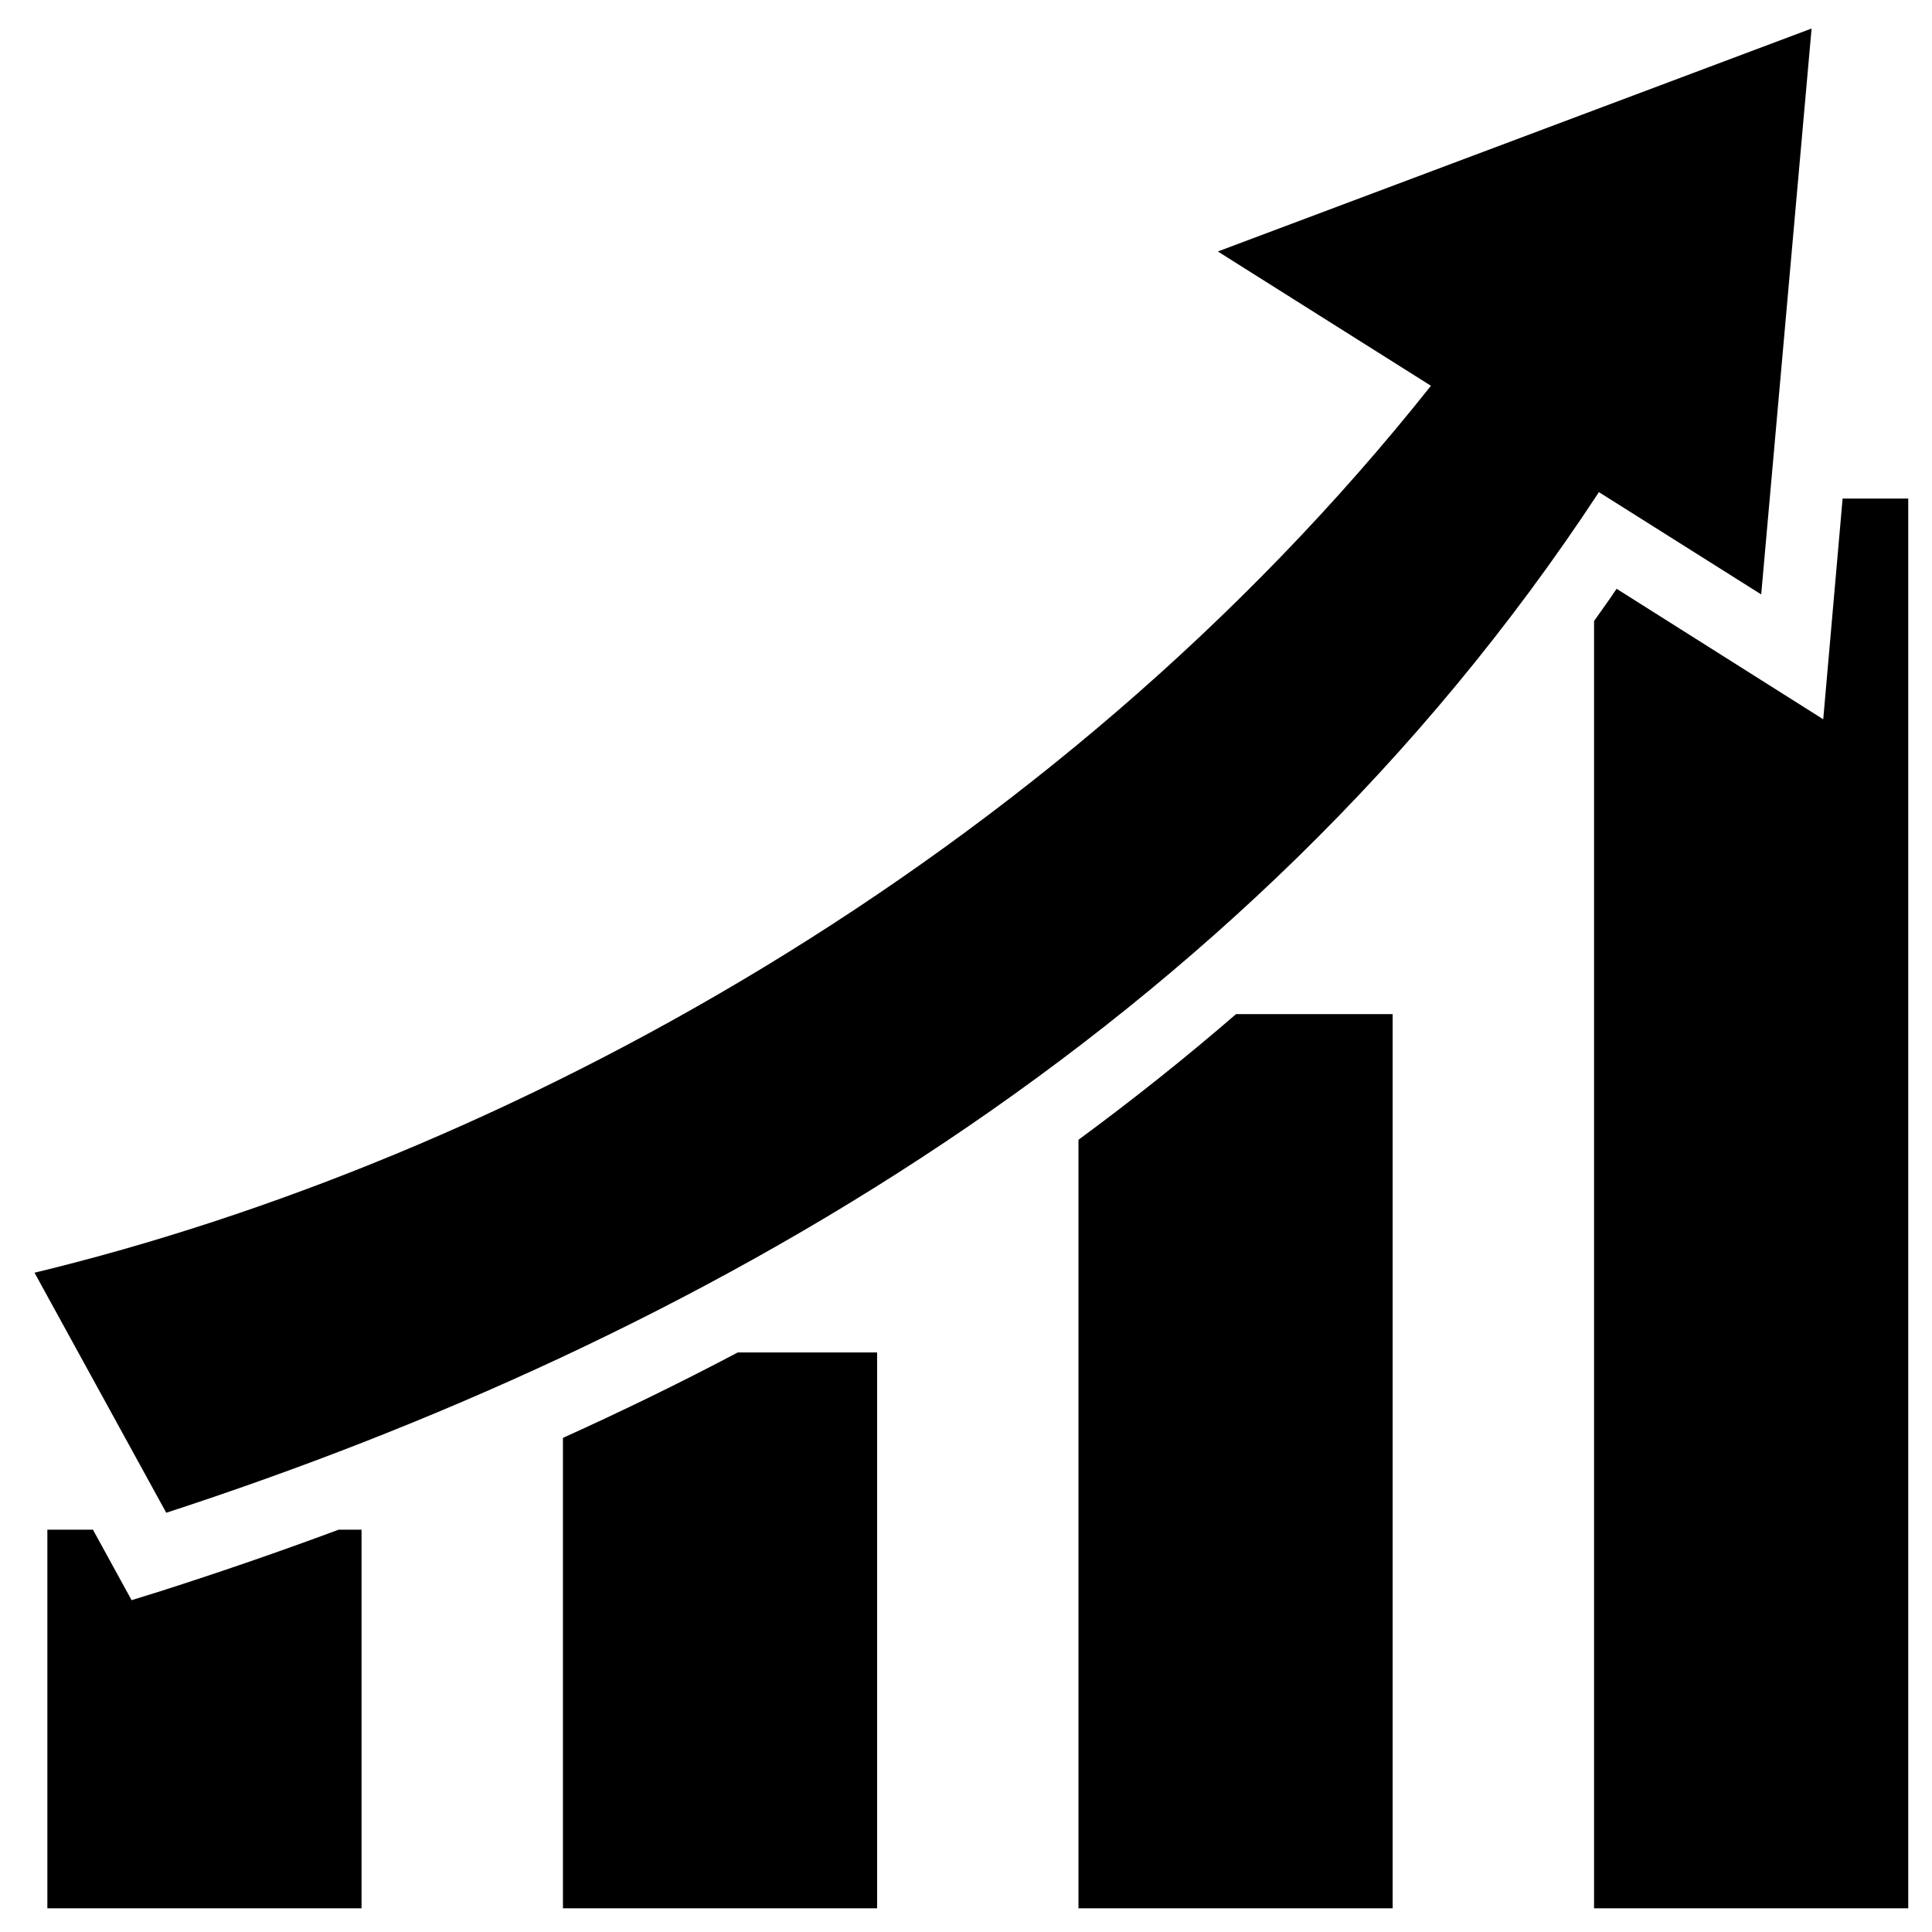 <svg width="37" height="37" viewBox="0 0 37 37" fill="none" xmlns="http://www.w3.org/2000/svg">
<path d="M34.694 0.546L23.323 4.816L27.404 7.388C20.115 16.568 9.57 22.222 0.661 24.374L3.184 28.971C13.195 25.709 23.794 19.823 30.621 9.425L33.729 11.384L34.694 0.546ZM35.288 9.548L34.917 13.775L30.96 11.276C30.821 11.484 30.675 11.685 30.528 11.893V36.546H36.545V9.548H35.288ZM23.671 19.422C22.691 20.27 21.68 21.073 20.654 21.828V36.546H26.671V19.422H23.671ZM14.129 25.901C13.018 26.488 11.907 27.028 10.781 27.537V36.546H16.798V25.901H14.129ZM0.907 29.295V36.546H6.924V29.295H6.486C5.343 29.72 4.2 30.113 3.065 30.476L2.52 30.645L1.78 29.295H0.907Z" fill="black"/>
</svg>
